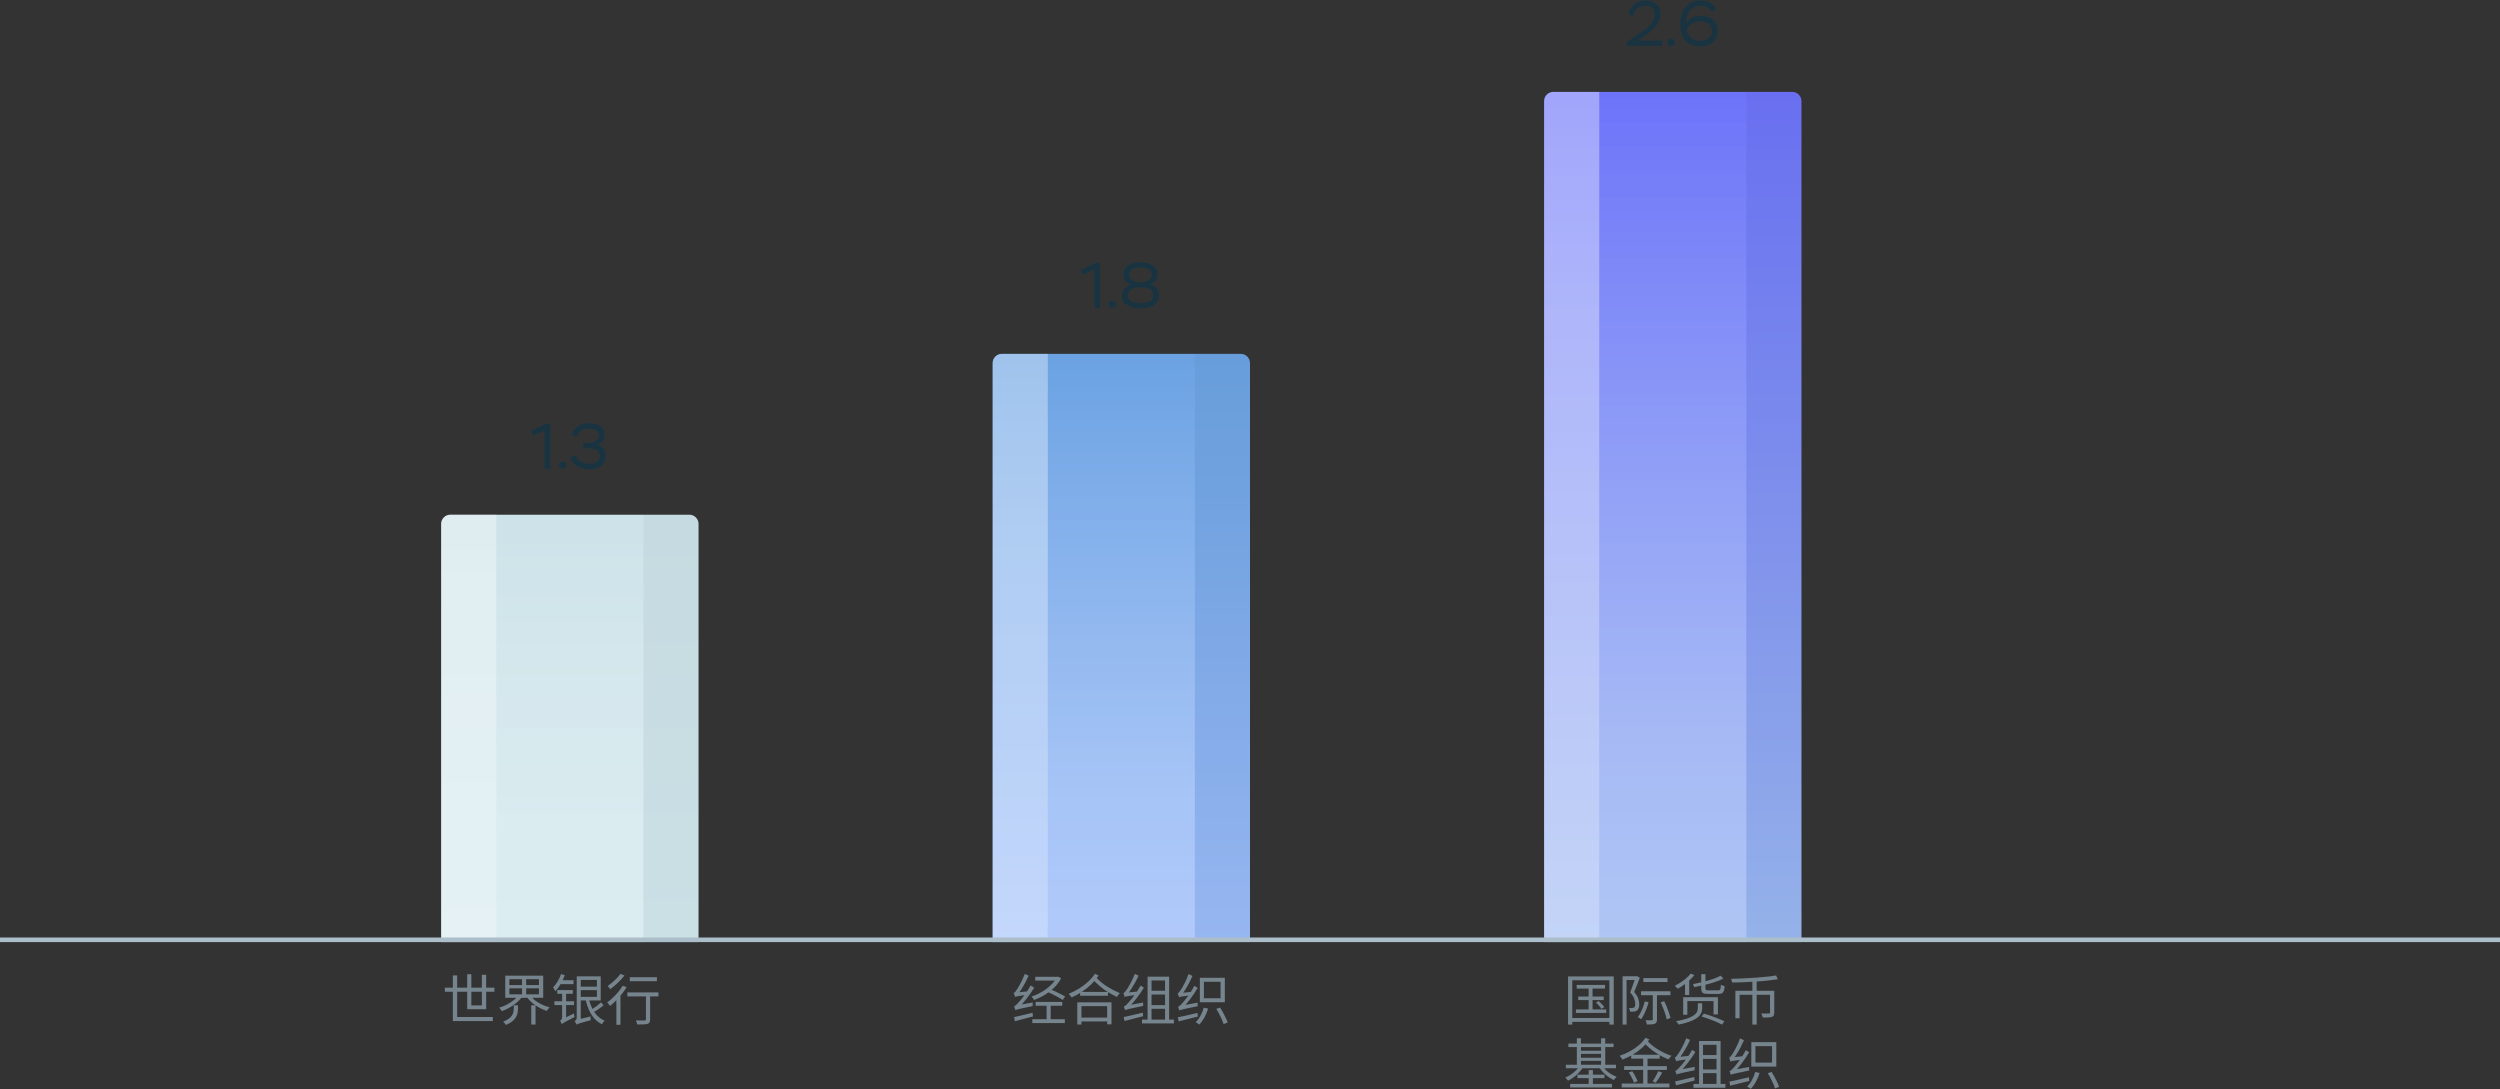 <svg width="544" height="237" viewBox="0 0 544 237" fill="none" xmlns="http://www.w3.org/2000/svg">
<rect x="0" y="0" width="544" height="237" fill="#333333" stroke="none"/>
<path d="M235.648 59.804L235.2 58.754L238.56 57.144H239.358V67H238.154V58.642L235.648 59.804ZM241.241 66.202C241.241 65.81 241.605 65.418 242.109 65.418C242.571 65.418 242.949 65.81 242.949 66.202C242.949 66.65 242.599 67.028 242.109 67.028C241.605 67.028 241.241 66.65 241.241 66.202ZM247.971 61.414H248.405C249.035 61.414 249.553 61.26 249.987 60.966C250.407 60.672 250.617 60.28 250.617 59.818C250.617 58.768 249.791 58.236 248.153 58.236C246.585 58.236 245.731 58.81 245.731 59.818C245.731 60.728 246.669 61.414 247.971 61.414ZM248.377 62.52H248.027C247.271 62.52 246.641 62.688 246.151 63.01C245.661 63.332 245.409 63.738 245.409 64.228C245.409 65.292 246.389 65.964 248.167 65.964C249.973 65.964 250.939 65.32 250.939 64.242C250.939 63.164 249.903 62.52 248.377 62.52ZM251.135 66.37C250.421 66.874 249.427 67.126 248.181 67.126C246.935 67.126 245.941 66.874 245.213 66.384C244.485 65.894 244.121 65.222 244.121 64.354C244.121 63.22 244.863 62.324 246.053 61.932C244.975 61.582 244.443 60.728 244.443 59.734C244.443 58.11 245.815 57.074 248.167 57.074C250.533 57.074 251.905 58.11 251.905 59.734C251.905 60.672 251.387 61.386 250.351 61.862C251.597 62.24 252.213 63.052 252.213 64.298C252.213 65.18 251.849 65.88 251.135 66.37Z" fill="#2A3C3C"/>
<path d="M235.648 59.804L235.2 58.754L238.56 57.144H239.358V67H238.154V58.642L235.648 59.804ZM241.241 66.202C241.241 65.81 241.605 65.418 242.109 65.418C242.571 65.418 242.949 65.81 242.949 66.202C242.949 66.65 242.599 67.028 242.109 67.028C241.605 67.028 241.241 66.65 241.241 66.202ZM247.971 61.414H248.405C249.035 61.414 249.553 61.26 249.987 60.966C250.407 60.672 250.617 60.28 250.617 59.818C250.617 58.768 249.791 58.236 248.153 58.236C246.585 58.236 245.731 58.81 245.731 59.818C245.731 60.728 246.669 61.414 247.971 61.414ZM248.377 62.52H248.027C247.271 62.52 246.641 62.688 246.151 63.01C245.661 63.332 245.409 63.738 245.409 64.228C245.409 65.292 246.389 65.964 248.167 65.964C249.973 65.964 250.939 65.32 250.939 64.242C250.939 63.164 249.903 62.52 248.377 62.52ZM251.135 66.37C250.421 66.874 249.427 67.126 248.181 67.126C246.935 67.126 245.941 66.874 245.213 66.384C244.485 65.894 244.121 65.222 244.121 64.354C244.121 63.22 244.863 62.324 246.053 61.932C244.975 61.582 244.443 60.728 244.443 59.734C244.443 58.11 245.815 57.074 248.167 57.074C250.533 57.074 251.905 58.11 251.905 59.734C251.905 60.672 251.387 61.386 250.351 61.862C251.597 62.24 252.213 63.052 252.213 64.298C252.213 65.18 251.849 65.88 251.135 66.37Z" fill="#1A3341"/>
<path d="M220.96 219.816C220.944 219.752 220.916 219.668 220.876 219.564C220.844 219.46 220.808 219.352 220.768 219.24C220.728 219.12 220.692 219.02 220.66 218.94C220.796 218.916 220.94 218.836 221.092 218.7C221.244 218.564 221.416 218.384 221.608 218.16C221.72 218.056 221.876 217.88 222.076 217.632C222.276 217.384 222.504 217.092 222.76 216.756C223.016 216.412 223.272 216.044 223.528 215.652C223.792 215.252 224.036 214.844 224.26 214.428L225.04 214.932C224.536 215.748 223.984 216.54 223.384 217.308C222.792 218.076 222.196 218.748 221.596 219.324V219.348C221.596 219.348 221.564 219.364 221.5 219.396C221.436 219.42 221.36 219.456 221.272 219.504C221.184 219.552 221.108 219.604 221.044 219.66C220.988 219.716 220.96 219.768 220.96 219.816ZM220.96 219.816L220.912 219.06L221.368 218.736L224.728 218.136C224.712 218.256 224.704 218.396 224.704 218.556C224.704 218.708 224.708 218.832 224.716 218.928C223.948 219.08 223.328 219.208 222.856 219.312C222.392 219.408 222.032 219.488 221.776 219.552C221.528 219.608 221.344 219.656 221.224 219.696C221.112 219.736 221.024 219.776 220.96 219.816ZM220.876 216.924C220.86 216.86 220.832 216.776 220.792 216.672C220.76 216.568 220.724 216.46 220.684 216.348C220.652 216.228 220.616 216.132 220.576 216.06C220.688 216.036 220.8 215.96 220.912 215.832C221.032 215.696 221.156 215.524 221.284 215.316C221.348 215.22 221.448 215.06 221.584 214.836C221.728 214.604 221.88 214.332 222.04 214.02C222.208 213.7 222.376 213.36 222.544 213C222.712 212.64 222.86 212.28 222.988 211.92L223.84 212.316C223.624 212.804 223.384 213.296 223.12 213.792C222.856 214.288 222.58 214.764 222.292 215.22C222.004 215.668 221.716 216.072 221.428 216.432V216.456C221.428 216.456 221.4 216.472 221.344 216.504C221.288 216.536 221.22 216.576 221.14 216.624C221.068 216.672 221.004 216.724 220.948 216.78C220.9 216.828 220.876 216.876 220.876 216.924ZM220.876 216.924L220.852 216.24L221.308 215.952L223.708 215.712C223.676 215.824 223.652 215.952 223.636 216.096C223.628 216.24 223.624 216.36 223.624 216.456C223.072 216.528 222.628 216.588 222.292 216.636C221.956 216.684 221.692 216.728 221.5 216.768C221.316 216.8 221.176 216.828 221.08 216.852C220.992 216.876 220.924 216.9 220.876 216.924ZM220.66 221.316C220.996 221.244 221.38 221.16 221.812 221.064C222.252 220.96 222.716 220.852 223.204 220.74C223.692 220.62 224.184 220.5 224.68 220.38L224.776 221.172C224.088 221.356 223.396 221.54 222.7 221.724C222.004 221.9 221.38 222.064 220.828 222.216L220.66 221.316ZM225.268 212.556H230.152V213.384H225.268V212.556ZM229.9 212.556H230.08L230.248 212.52L230.896 212.856C230.616 213.424 230.26 213.952 229.828 214.44C229.404 214.92 228.928 215.36 228.4 215.76C227.872 216.16 227.32 216.516 226.744 216.828C226.168 217.132 225.592 217.388 225.016 217.596C224.976 217.524 224.924 217.444 224.86 217.356C224.796 217.26 224.728 217.168 224.656 217.08C224.592 216.984 224.528 216.908 224.464 216.852C225.008 216.668 225.552 216.44 226.096 216.168C226.64 215.888 227.156 215.572 227.644 215.22C228.132 214.86 228.572 214.472 228.964 214.056C229.356 213.632 229.668 213.188 229.9 212.724V212.556ZM224.632 221.784H231.712V222.624H224.632V221.784ZM227.74 218.556H228.628V222.108H227.74V218.556ZM225.352 218.016H231.148V218.844H225.352V218.016ZM227.764 215.784L228.244 215.136C228.636 215.288 229.052 215.468 229.492 215.676C229.94 215.876 230.364 216.08 230.764 216.288C231.172 216.488 231.508 216.672 231.772 216.84L231.256 217.584C231 217.408 230.672 217.212 230.272 216.996C229.88 216.78 229.464 216.564 229.024 216.348C228.584 216.132 228.164 215.944 227.764 215.784ZM235.036 215.844H241.096V216.672H235.036V215.844ZM234.82 221.424H241.252V222.264H234.82V221.424ZM234.412 218.112H241.864V222.888H240.916V218.928H235.324V222.936H234.412V218.112ZM238.264 211.884L239.056 212.292C238.608 212.956 238.076 213.588 237.46 214.188C236.844 214.78 236.172 215.32 235.444 215.808C234.716 216.288 233.964 216.7 233.188 217.044C233.116 216.916 233.02 216.78 232.9 216.636C232.78 216.484 232.66 216.356 232.54 216.252C233.3 215.948 234.04 215.576 234.76 215.136C235.48 214.696 236.14 214.2 236.74 213.648C237.348 213.096 237.856 212.508 238.264 211.884ZM238.444 212.592C239.172 213.4 239.976 214.084 240.856 214.644C241.736 215.196 242.68 215.688 243.688 216.12C243.568 216.216 243.448 216.34 243.328 216.492C243.216 216.644 243.124 216.792 243.052 216.936C242.372 216.608 241.72 216.256 241.096 215.88C240.48 215.496 239.888 215.068 239.32 214.596C238.752 214.124 238.204 213.584 237.676 212.976L238.444 212.592ZM248.5 221.868H255.448V222.696H248.5V221.868ZM250.18 215.58H254.104V216.408H250.18V215.58ZM250.192 218.712H254.116V219.516H250.192V218.712ZM249.712 212.52H254.404V222.3H253.516V213.348H250.576V222.3H249.712V212.52ZM244.816 219.816C244.8 219.752 244.776 219.672 244.744 219.576C244.712 219.48 244.676 219.38 244.636 219.276C244.604 219.172 244.568 219.084 244.528 219.012C244.664 218.988 244.808 218.908 244.96 218.772C245.12 218.628 245.3 218.444 245.5 218.22C245.604 218.116 245.76 217.94 245.968 217.692C246.176 217.436 246.408 217.136 246.664 216.792C246.92 216.448 247.18 216.08 247.444 215.688C247.716 215.288 247.968 214.88 248.2 214.464L248.92 214.908C248.408 215.74 247.848 216.544 247.24 217.32C246.632 218.096 246.024 218.772 245.416 219.348V219.372C245.416 219.372 245.384 219.388 245.32 219.42C245.264 219.444 245.196 219.48 245.116 219.528C245.036 219.568 244.964 219.616 244.9 219.672C244.844 219.72 244.816 219.768 244.816 219.816ZM244.816 219.816L244.768 219.108L245.212 218.796L248.764 218.148C248.748 218.268 248.74 218.4 248.74 218.544C248.74 218.688 248.744 218.804 248.752 218.892C247.936 219.052 247.28 219.188 246.784 219.3C246.296 219.404 245.92 219.488 245.656 219.552C245.392 219.616 245.2 219.668 245.08 219.708C244.968 219.74 244.88 219.776 244.816 219.816ZM244.732 216.924C244.716 216.868 244.688 216.788 244.648 216.684C244.616 216.58 244.58 216.476 244.54 216.372C244.508 216.26 244.476 216.164 244.444 216.084C244.556 216.06 244.668 215.984 244.78 215.856C244.9 215.72 245.028 215.548 245.164 215.34C245.236 215.244 245.344 215.08 245.488 214.848C245.632 214.616 245.788 214.344 245.956 214.032C246.132 213.712 246.304 213.372 246.472 213.012C246.648 212.644 246.804 212.28 246.94 211.92L247.756 212.292C247.532 212.796 247.284 213.296 247.012 213.792C246.74 214.288 246.456 214.764 246.16 215.22C245.872 215.668 245.576 216.072 245.272 216.432V216.468C245.272 216.468 245.244 216.484 245.188 216.516C245.14 216.54 245.076 216.58 244.996 216.636C244.924 216.684 244.86 216.732 244.804 216.78C244.756 216.828 244.732 216.876 244.732 216.924ZM244.732 216.924L244.708 216.276L245.14 216L247.54 215.748C247.524 215.852 247.508 215.976 247.492 216.12C247.476 216.264 247.472 216.38 247.48 216.468C246.928 216.54 246.48 216.6 246.136 216.648C245.8 216.696 245.536 216.736 245.344 216.768C245.16 216.8 245.024 216.828 244.936 216.852C244.848 216.876 244.78 216.9 244.732 216.924ZM244.516 221.304C244.868 221.232 245.268 221.148 245.716 221.052C246.164 220.948 246.64 220.836 247.144 220.716C247.648 220.596 248.156 220.476 248.668 220.356L248.752 221.124C248.04 221.308 247.324 221.492 246.604 221.676C245.892 221.86 245.256 222.024 244.696 222.168L244.516 221.304ZM256.624 219.888C256.616 219.832 256.592 219.756 256.552 219.66C256.52 219.556 256.484 219.452 256.444 219.348C256.412 219.236 256.38 219.144 256.348 219.072C256.484 219.04 256.624 218.956 256.768 218.82C256.92 218.684 257.092 218.504 257.284 218.28C257.388 218.168 257.54 217.988 257.74 217.74C257.94 217.492 258.164 217.2 258.412 216.864C258.66 216.52 258.912 216.148 259.168 215.748C259.432 215.34 259.668 214.932 259.876 214.524L260.62 214.968C260.124 215.8 259.584 216.604 259 217.38C258.416 218.156 257.828 218.836 257.236 219.42V219.444C257.236 219.444 257.204 219.46 257.14 219.492C257.084 219.516 257.012 219.552 256.924 219.6C256.844 219.648 256.772 219.696 256.708 219.744C256.652 219.792 256.624 219.84 256.624 219.888ZM256.624 219.888L256.576 219.156L257.032 218.832L260.608 218.172C260.6 218.292 260.596 218.428 260.596 218.58C260.596 218.732 260.6 218.856 260.608 218.952C259.792 219.12 259.132 219.256 258.628 219.36C258.132 219.464 257.748 219.548 257.476 219.612C257.212 219.676 257.02 219.728 256.9 219.768C256.788 219.808 256.696 219.848 256.624 219.888ZM256.552 217.008C256.536 216.944 256.508 216.86 256.468 216.756C256.436 216.644 256.4 216.532 256.36 216.42C256.32 216.308 256.284 216.212 256.252 216.132C256.356 216.108 256.464 216.032 256.576 215.904C256.696 215.768 256.82 215.596 256.948 215.388C257.02 215.292 257.124 215.128 257.26 214.896C257.396 214.664 257.544 214.392 257.704 214.08C257.872 213.76 258.036 213.42 258.196 213.06C258.356 212.692 258.5 212.324 258.628 211.956L259.492 212.352C259.276 212.848 259.036 213.348 258.772 213.852C258.516 214.348 258.244 214.824 257.956 215.28C257.676 215.728 257.392 216.136 257.104 216.504V216.528C257.104 216.528 257.076 216.544 257.02 216.576C256.964 216.608 256.896 216.648 256.816 216.696C256.744 216.744 256.68 216.796 256.624 216.852C256.576 216.908 256.552 216.96 256.552 217.008ZM256.552 217.008L256.528 216.348L256.96 216.072L259.24 215.832C259.224 215.944 259.208 216.072 259.192 216.216C259.184 216.352 259.18 216.464 259.18 216.552C258.66 216.624 258.236 216.684 257.908 216.732C257.58 216.772 257.324 216.808 257.14 216.84C256.964 216.872 256.832 216.9 256.744 216.924C256.664 216.948 256.6 216.976 256.552 217.008ZM256.3 221.364C256.66 221.292 257.068 221.208 257.524 221.112C257.988 221.008 258.48 220.896 259 220.776C259.52 220.656 260.04 220.536 260.56 220.416L260.656 221.208C259.912 221.392 259.172 221.576 258.436 221.76C257.708 221.936 257.056 222.1 256.48 222.252L256.3 221.364ZM261.976 213.636V217.224H265.6V213.636H261.976ZM261.088 212.772H266.524V218.088H261.088V212.772ZM264.664 219.54L265.492 219.24C265.716 219.584 265.936 219.956 266.152 220.356C266.376 220.748 266.572 221.132 266.74 221.508C266.916 221.876 267.048 222.204 267.136 222.492L266.248 222.852C266.168 222.564 266.044 222.228 265.876 221.844C265.708 221.46 265.52 221.068 265.312 220.668C265.104 220.26 264.888 219.884 264.664 219.54ZM261.94 219.264L262.888 219.468C262.688 220.148 262.416 220.796 262.072 221.412C261.736 222.02 261.368 222.532 260.968 222.948C260.912 222.9 260.836 222.844 260.74 222.78C260.644 222.716 260.544 222.648 260.44 222.576C260.336 222.512 260.244 222.464 260.164 222.432C260.572 222.048 260.928 221.576 261.232 221.016C261.536 220.456 261.772 219.872 261.94 219.264Z" fill="#76848D"/>
<path d="M216 79C216 77.895 216.895 77 218 77H270C271.105 77 272 77.895 272 79V205H216V79Z" fill="url(#paint0_linear_3429_12127)"/>
<path opacity="0.2" d="M228 77H260V205H228V77Z" fill="url(#paint1_linear_3429_12127)"/>
<path opacity="0.04" d="M260 77H270C271.105 77 272 77.895 272 79V205H260V77Z" fill="#0D262C"/>
<path opacity="0.5" d="M216 79C216 77.895 216.895 77 218 77H228V205H216V79Z" fill="url(#paint2_linear_3429_12127)"/>
<path d="M355.369 3.434L354.347 3.07C354.697 1.334 356.013 0.088 358.099 0.088C360.115 0.088 361.347 1.25 361.347 3.028C361.347 3.966 360.941 4.904 360.437 5.576C360.185 5.926 359.863 6.262 359.485 6.612C358.715 7.298 358.169 7.662 357.371 8.166L356.293 8.838H361.711V10H354.081V9.048L356.209 7.634C356.587 7.396 356.853 7.214 357.007 7.102C357.161 7.004 357.413 6.822 357.749 6.584C358.085 6.346 358.337 6.136 358.505 5.982C358.659 5.828 358.869 5.632 359.107 5.38C359.751 4.68 359.989 4.036 360.059 3.154C360.059 1.88 359.233 1.306 358.015 1.306C357.259 1.306 356.657 1.516 356.223 1.936C355.789 2.356 355.495 2.86 355.369 3.434ZM362.779 9.202C362.779 8.81 363.143 8.418 363.647 8.418C364.109 8.418 364.487 8.81 364.487 9.202C364.487 9.65 364.137 10.028 363.647 10.028C363.143 10.028 362.779 9.65 362.779 9.202ZM365.645 5.366C365.645 3.672 366.065 2.37 366.891 1.446C367.717 0.536 368.753 0.074 369.999 0.074C371.637 0.074 372.925 0.816 373.471 1.992L372.519 2.636C371.945 1.726 371.091 1.278 369.943 1.278C369.075 1.278 368.347 1.614 367.759 2.286C367.171 2.972 366.877 3.896 366.891 5.086C367.437 4.064 368.711 3.448 370.111 3.448C371.245 3.448 372.155 3.742 372.813 4.344C373.471 4.946 373.807 5.744 373.807 6.724C373.807 7.718 373.443 8.544 372.701 9.174C371.959 9.804 371.035 10.126 369.929 10.126C367.283 10.126 365.645 8.404 365.645 5.366ZM367.045 6.556C367.311 7.942 368.361 8.922 369.915 8.922C370.671 8.922 371.301 8.726 371.791 8.32C372.281 7.928 372.519 7.41 372.519 6.78C372.519 5.394 371.539 4.652 370.041 4.652C369.215 4.652 368.529 4.848 367.997 5.24C367.451 5.632 367.143 6.066 367.045 6.556Z" fill="#2A3C3C"/>
<path d="M355.369 3.434L354.347 3.07C354.697 1.334 356.013 0.088 358.099 0.088C360.115 0.088 361.347 1.25 361.347 3.028C361.347 3.966 360.941 4.904 360.437 5.576C360.185 5.926 359.863 6.262 359.485 6.612C358.715 7.298 358.169 7.662 357.371 8.166L356.293 8.838H361.711V10H354.081V9.048L356.209 7.634C356.587 7.396 356.853 7.214 357.007 7.102C357.161 7.004 357.413 6.822 357.749 6.584C358.085 6.346 358.337 6.136 358.505 5.982C358.659 5.828 358.869 5.632 359.107 5.38C359.751 4.68 359.989 4.036 360.059 3.154C360.059 1.88 359.233 1.306 358.015 1.306C357.259 1.306 356.657 1.516 356.223 1.936C355.789 2.356 355.495 2.86 355.369 3.434ZM362.779 9.202C362.779 8.81 363.143 8.418 363.647 8.418C364.109 8.418 364.487 8.81 364.487 9.202C364.487 9.65 364.137 10.028 363.647 10.028C363.143 10.028 362.779 9.65 362.779 9.202ZM365.645 5.366C365.645 3.672 366.065 2.37 366.891 1.446C367.717 0.536 368.753 0.074 369.999 0.074C371.637 0.074 372.925 0.816 373.471 1.992L372.519 2.636C371.945 1.726 371.091 1.278 369.943 1.278C369.075 1.278 368.347 1.614 367.759 2.286C367.171 2.972 366.877 3.896 366.891 5.086C367.437 4.064 368.711 3.448 370.111 3.448C371.245 3.448 372.155 3.742 372.813 4.344C373.471 4.946 373.807 5.744 373.807 6.724C373.807 7.718 373.443 8.544 372.701 9.174C371.959 9.804 371.035 10.126 369.929 10.126C367.283 10.126 365.645 8.404 365.645 5.366ZM367.045 6.556C367.311 7.942 368.361 8.922 369.915 8.922C370.671 8.922 371.301 8.726 371.791 8.32C372.281 7.928 372.519 7.41 372.519 6.78C372.519 5.394 371.539 4.652 370.041 4.652C369.215 4.652 368.529 4.848 367.997 5.24C367.451 5.632 367.143 6.066 367.045 6.556Z" fill="#1A3341"/>
<path d="M343.084 214.32H349.252V215.124H343.084V214.32ZM343.42 216.84H348.964V217.62H343.42V216.84ZM342.916 219.648H349.504V220.416H342.916V219.648ZM345.688 214.572H346.54V220.068H345.688V214.572ZM347.284 218.16L347.872 217.836C348.104 218.028 348.332 218.248 348.556 218.496C348.788 218.744 348.968 218.964 349.096 219.156L348.472 219.528C348.352 219.336 348.18 219.112 347.956 218.856C347.732 218.592 347.508 218.36 347.284 218.16ZM341.212 212.46H351.148V222.96H350.2V213.3H342.124V222.96H341.212V212.46ZM341.692 221.52H350.632V222.36H341.692V221.52ZM353.08 212.436H356.104V213.252H353.944V222.96H353.08V212.436ZM355.876 212.436H356.044L356.188 212.4L356.824 212.748C356.64 213.236 356.44 213.76 356.224 214.32C356.016 214.872 355.804 215.388 355.588 215.868C356.036 216.372 356.332 216.84 356.476 217.272C356.628 217.704 356.704 218.108 356.704 218.484C356.704 218.812 356.664 219.1 356.584 219.348C356.504 219.588 356.376 219.772 356.2 219.9C356.112 219.956 356.012 220.004 355.9 220.044C355.788 220.076 355.668 220.1 355.54 220.116C355.42 220.124 355.284 220.132 355.132 220.14C354.988 220.14 354.844 220.136 354.7 220.128C354.7 220.016 354.676 219.888 354.628 219.744C354.588 219.592 354.532 219.456 354.46 219.336C354.604 219.344 354.736 219.352 354.856 219.36C354.976 219.36 355.084 219.356 355.18 219.348C355.34 219.34 355.468 219.304 355.564 219.24C355.66 219.176 355.728 219.068 355.768 218.916C355.808 218.764 355.828 218.596 355.828 218.412C355.828 218.076 355.752 217.704 355.6 217.296C355.456 216.888 355.164 216.444 354.724 215.964C354.836 215.692 354.944 215.408 355.048 215.112C355.16 214.808 355.264 214.512 355.36 214.224C355.464 213.928 355.56 213.648 355.648 213.384C355.736 213.112 355.812 212.876 355.876 212.676V212.436ZM357.604 212.832H362.848V213.684H357.604V212.832ZM357.088 215.7H363.496V216.552H357.088V215.7ZM359.644 216.12H360.556V221.82C360.556 222.076 360.524 222.276 360.46 222.42C360.404 222.572 360.284 222.688 360.1 222.768C359.932 222.84 359.704 222.884 359.416 222.9C359.128 222.924 358.776 222.936 358.36 222.936C358.344 222.8 358.308 222.644 358.252 222.468C358.196 222.292 358.136 222.14 358.072 222.012C358.384 222.02 358.668 222.024 358.924 222.024C359.18 222.024 359.348 222.02 359.428 222.012C359.508 222.012 359.564 221.996 359.596 221.964C359.628 221.932 359.644 221.88 359.644 221.808V216.12ZM361.372 218.1L362.14 217.86C362.332 218.252 362.52 218.672 362.704 219.12C362.888 219.56 363.048 219.988 363.184 220.404C363.328 220.82 363.436 221.188 363.508 221.508L362.668 221.808C362.612 221.488 362.516 221.116 362.38 220.692C362.244 220.268 362.088 219.832 361.912 219.384C361.744 218.928 361.564 218.5 361.372 218.1ZM357.916 217.896L358.732 218.076C358.612 218.54 358.464 219 358.288 219.456C358.12 219.904 357.936 220.328 357.736 220.728C357.536 221.128 357.328 221.48 357.112 221.784C357.064 221.744 356.996 221.696 356.908 221.64C356.82 221.576 356.728 221.516 356.632 221.46C356.544 221.396 356.464 221.348 356.392 221.316C356.72 220.884 357.016 220.364 357.28 219.756C357.544 219.148 357.756 218.528 357.916 217.896ZM369.448 218.316H370.396V219.384C370.396 219.624 370.36 219.872 370.288 220.128C370.224 220.376 370.096 220.632 369.904 220.896C369.712 221.152 369.424 221.404 369.04 221.652C368.664 221.892 368.168 222.12 367.552 222.336C366.944 222.56 366.18 222.764 365.26 222.948C365.228 222.884 365.18 222.808 365.116 222.72C365.06 222.632 364.992 222.54 364.912 222.444C364.84 222.356 364.768 222.28 364.696 222.216C365.576 222.064 366.304 221.896 366.88 221.712C367.456 221.52 367.916 221.328 368.26 221.136C368.604 220.936 368.86 220.736 369.028 220.536C369.204 220.328 369.316 220.124 369.364 219.924C369.42 219.724 369.448 219.536 369.448 219.36V218.316ZM370.276 221.184L370.756 220.56C371.124 220.664 371.512 220.784 371.92 220.92C372.336 221.056 372.744 221.2 373.144 221.352C373.552 221.504 373.936 221.656 374.296 221.808C374.656 221.96 374.968 222.104 375.232 222.24L374.716 222.96C374.468 222.816 374.168 222.664 373.816 222.504C373.472 222.352 373.096 222.196 372.688 222.036C372.28 221.876 371.868 221.724 371.452 221.58C371.044 221.428 370.652 221.296 370.276 221.184ZM366.256 216.996H373.816V220.728H372.868V217.836H367.168V220.8H366.256V216.996ZM374.404 212.304L375.016 212.94C374.488 213.212 373.868 213.464 373.156 213.696C372.452 213.928 371.712 214.136 370.936 214.32C370.168 214.496 369.408 214.656 368.656 214.8C368.64 214.704 368.604 214.592 368.548 214.464C368.5 214.336 368.448 214.228 368.392 214.14C368.944 214.028 369.504 213.908 370.072 213.78C370.64 213.644 371.188 213.5 371.716 213.348C372.252 213.196 372.752 213.032 373.216 212.856C373.68 212.68 374.076 212.496 374.404 212.304ZM370.192 211.968H371.104V215.088C371.104 215.264 371.144 215.376 371.224 215.424C371.312 215.472 371.504 215.496 371.8 215.496C371.872 215.496 372 215.496 372.184 215.496C372.368 215.496 372.572 215.496 372.796 215.496C373.02 215.496 373.228 215.496 373.42 215.496C373.62 215.496 373.764 215.496 373.852 215.496C374.02 215.496 374.144 215.468 374.224 215.412C374.304 215.356 374.36 215.24 374.392 215.064C374.432 214.888 374.46 214.624 374.476 214.272C374.572 214.344 374.7 214.408 374.86 214.464C375.02 214.52 375.16 214.564 375.28 214.596C375.248 215.044 375.188 215.392 375.1 215.64C375.012 215.88 374.876 216.048 374.692 216.144C374.508 216.232 374.256 216.276 373.936 216.276C373.88 216.276 373.776 216.276 373.624 216.276C373.48 216.276 373.312 216.276 373.12 216.276C372.928 216.276 372.732 216.276 372.532 216.276C372.34 216.276 372.168 216.276 372.016 216.276C371.872 216.276 371.776 216.276 371.728 216.276C371.328 216.276 371.016 216.244 370.792 216.18C370.568 216.116 370.412 215.996 370.324 215.82C370.236 215.644 370.192 215.4 370.192 215.088V211.968ZM367.888 211.86L368.704 212.16C368.4 212.56 368.044 212.944 367.636 213.312C367.236 213.68 366.816 214.02 366.376 214.332C365.936 214.644 365.504 214.916 365.08 215.148C365.032 215.092 364.968 215.024 364.888 214.944C364.808 214.864 364.724 214.784 364.636 214.704C364.556 214.624 364.48 214.56 364.408 214.512C364.848 214.304 365.28 214.06 365.704 213.78C366.136 213.5 366.54 213.196 366.916 212.868C367.292 212.54 367.616 212.204 367.888 211.86ZM366.664 213.576L367.324 212.916L367.576 212.988V216.516H366.664V213.576ZM381.316 213.336H382.252V222.948H381.316V213.336ZM377.62 215.592H385.612V216.468H378.532V221.568H377.62V215.592ZM385.156 215.592H386.08V220.32C386.08 220.576 386.048 220.78 385.984 220.932C385.92 221.084 385.788 221.196 385.588 221.268C385.388 221.34 385.12 221.384 384.784 221.4C384.456 221.416 384.052 221.424 383.572 221.424C383.556 221.288 383.516 221.136 383.452 220.968C383.388 220.792 383.32 220.644 383.248 220.524C383.512 220.532 383.756 220.54 383.98 220.548C384.204 220.548 384.396 220.548 384.556 220.548C384.716 220.54 384.832 220.536 384.904 220.536C385.008 220.528 385.076 220.508 385.108 220.476C385.14 220.444 385.156 220.384 385.156 220.296V215.592ZM386.488 212.256L386.848 213.084C386.216 213.188 385.496 213.284 384.688 213.372C383.888 213.452 383.044 213.524 382.156 213.588C381.276 213.644 380.384 213.692 379.48 213.732C378.584 213.764 377.72 213.788 376.888 213.804C376.888 213.676 376.864 213.536 376.816 213.384C376.776 213.224 376.736 213.092 376.696 212.988C377.528 212.972 378.392 212.944 379.288 212.904C380.192 212.864 381.08 212.812 381.952 212.748C382.832 212.684 383.66 212.612 384.436 212.532C385.22 212.452 385.904 212.36 386.488 212.256ZM341.284 227.084H351.112V227.84H341.284V227.084ZM341.668 235.868H350.764V236.636H341.668V235.868ZM343.648 228.644H348.7V229.316H343.648V228.644ZM343.648 230.156H348.7V230.84H343.648V230.156ZM340.732 231.692H351.64V232.46H340.732V231.692ZM343.24 233.852H349.132V234.596H343.24V233.852ZM343.12 225.92H344.02V232.124H343.12V225.92ZM348.388 225.932H349.3V232.124H348.388V225.932ZM345.7 232.844H346.612V236.288H345.7V232.844ZM343.756 231.908L344.5 232.184C344.26 232.6 343.96 232.996 343.6 233.372C343.248 233.748 342.864 234.092 342.448 234.404C342.04 234.708 341.624 234.96 341.2 235.16C341.16 235.088 341.104 235.012 341.032 234.932C340.96 234.844 340.888 234.76 340.816 234.68C340.744 234.592 340.676 234.52 340.612 234.464C341.012 234.304 341.412 234.092 341.812 233.828C342.212 233.564 342.58 233.264 342.916 232.928C343.252 232.592 343.532 232.252 343.756 231.908ZM348.664 231.908C348.872 232.244 349.14 232.568 349.468 232.88C349.796 233.192 350.16 233.472 350.56 233.72C350.968 233.96 351.376 234.156 351.784 234.308C351.728 234.364 351.66 234.436 351.58 234.524C351.5 234.604 351.428 234.688 351.364 234.776C351.3 234.864 351.24 234.944 351.184 235.016C350.768 234.832 350.352 234.592 349.936 234.296C349.528 234 349.152 233.672 348.808 233.312C348.472 232.944 348.184 232.564 347.944 232.172L348.664 231.908ZM354.952 229.508H361.156V230.36H354.952V229.508ZM353.416 231.992H362.716V232.82H353.416V231.992ZM352.876 235.784H363.268V236.612H352.876V235.784ZM357.556 229.892H358.504V236.192H357.556V229.892ZM354.436 233.384L355.18 233.096C355.332 233.312 355.484 233.552 355.636 233.816C355.788 234.08 355.924 234.336 356.044 234.584C356.172 234.832 356.268 235.056 356.332 235.256L355.552 235.592C355.496 235.4 355.408 235.176 355.288 234.92C355.168 234.664 355.032 234.4 354.88 234.128C354.736 233.856 354.588 233.608 354.436 233.384ZM360.856 233.084L361.708 233.42C361.484 233.796 361.244 234.188 360.988 234.596C360.732 234.996 360.496 235.332 360.28 235.604L359.596 235.316C359.74 235.116 359.888 234.888 360.04 234.632C360.192 234.368 360.34 234.1 360.484 233.828C360.628 233.556 360.752 233.308 360.856 233.084ZM358.408 226.424C358.696 226.76 359.044 227.096 359.452 227.432C359.86 227.76 360.3 228.072 360.772 228.368C361.252 228.656 361.744 228.92 362.248 229.16C362.752 229.392 363.244 229.584 363.724 229.736C363.652 229.8 363.576 229.88 363.496 229.976C363.416 230.064 363.34 230.156 363.268 230.252C363.196 230.348 363.136 230.436 363.088 230.516C362.608 230.34 362.116 230.12 361.612 229.856C361.116 229.592 360.624 229.296 360.136 228.968C359.656 228.64 359.204 228.292 358.78 227.924C358.356 227.556 357.984 227.18 357.664 226.796L358.408 226.424ZM358.048 225.812L358.888 226.184C358.456 226.84 357.932 227.448 357.316 228.008C356.708 228.56 356.04 229.052 355.312 229.484C354.584 229.916 353.828 230.276 353.044 230.564C352.972 230.428 352.88 230.284 352.768 230.132C352.656 229.972 352.54 229.84 352.42 229.736C353.18 229.488 353.916 229.172 354.628 228.788C355.34 228.404 355.992 227.96 356.584 227.456C357.184 226.952 357.672 226.404 358.048 225.812ZM368.5 235.868H375.448V236.696H368.5V235.868ZM370.18 229.58H374.104V230.408H370.18V229.58ZM370.192 232.712H374.116V233.516H370.192V232.712ZM369.712 226.52H374.404V236.3H373.516V227.348H370.576V236.3H369.712V226.52ZM364.816 233.816C364.8 233.752 364.776 233.672 364.744 233.576C364.712 233.48 364.676 233.38 364.636 233.276C364.604 233.172 364.568 233.084 364.528 233.012C364.664 232.988 364.808 232.908 364.96 232.772C365.12 232.628 365.3 232.444 365.5 232.22C365.604 232.116 365.76 231.94 365.968 231.692C366.176 231.436 366.408 231.136 366.664 230.792C366.92 230.448 367.18 230.08 367.444 229.688C367.716 229.288 367.968 228.88 368.2 228.464L368.92 228.908C368.408 229.74 367.848 230.544 367.24 231.32C366.632 232.096 366.024 232.772 365.416 233.348V233.372C365.416 233.372 365.384 233.388 365.32 233.42C365.264 233.444 365.196 233.48 365.116 233.528C365.036 233.568 364.964 233.616 364.9 233.672C364.844 233.72 364.816 233.768 364.816 233.816ZM364.816 233.816L364.768 233.108L365.212 232.796L368.764 232.148C368.748 232.268 368.74 232.4 368.74 232.544C368.74 232.688 368.744 232.804 368.752 232.892C367.936 233.052 367.28 233.188 366.784 233.3C366.296 233.404 365.92 233.488 365.656 233.552C365.392 233.616 365.2 233.668 365.08 233.708C364.968 233.74 364.88 233.776 364.816 233.816ZM364.732 230.924C364.716 230.868 364.688 230.788 364.648 230.684C364.616 230.58 364.58 230.476 364.54 230.372C364.508 230.26 364.476 230.164 364.444 230.084C364.556 230.06 364.668 229.984 364.78 229.856C364.9 229.72 365.028 229.548 365.164 229.34C365.236 229.244 365.344 229.08 365.488 228.848C365.632 228.616 365.788 228.344 365.956 228.032C366.132 227.712 366.304 227.372 366.472 227.012C366.648 226.644 366.804 226.28 366.94 225.92L367.756 226.292C367.532 226.796 367.284 227.296 367.012 227.792C366.74 228.288 366.456 228.764 366.16 229.22C365.872 229.668 365.576 230.072 365.272 230.432V230.468C365.272 230.468 365.244 230.484 365.188 230.516C365.14 230.54 365.076 230.58 364.996 230.636C364.924 230.684 364.86 230.732 364.804 230.78C364.756 230.828 364.732 230.876 364.732 230.924ZM364.732 230.924L364.708 230.276L365.14 230L367.54 229.748C367.524 229.852 367.508 229.976 367.492 230.12C367.476 230.264 367.472 230.38 367.48 230.468C366.928 230.54 366.48 230.6 366.136 230.648C365.8 230.696 365.536 230.736 365.344 230.768C365.16 230.8 365.024 230.828 364.936 230.852C364.848 230.876 364.78 230.9 364.732 230.924ZM364.516 235.304C364.868 235.232 365.268 235.148 365.716 235.052C366.164 234.948 366.64 234.836 367.144 234.716C367.648 234.596 368.156 234.476 368.668 234.356L368.752 235.124C368.04 235.308 367.324 235.492 366.604 235.676C365.892 235.86 365.256 236.024 364.696 236.168L364.516 235.304ZM376.624 233.888C376.616 233.832 376.592 233.756 376.552 233.66C376.52 233.556 376.484 233.452 376.444 233.348C376.412 233.236 376.38 233.144 376.348 233.072C376.484 233.04 376.624 232.956 376.768 232.82C376.92 232.684 377.092 232.504 377.284 232.28C377.388 232.168 377.54 231.988 377.74 231.74C377.94 231.492 378.164 231.2 378.412 230.864C378.66 230.52 378.912 230.148 379.168 229.748C379.432 229.34 379.668 228.932 379.876 228.524L380.62 228.968C380.124 229.8 379.584 230.604 379 231.38C378.416 232.156 377.828 232.836 377.236 233.42V233.444C377.236 233.444 377.204 233.46 377.14 233.492C377.084 233.516 377.012 233.552 376.924 233.6C376.844 233.648 376.772 233.696 376.708 233.744C376.652 233.792 376.624 233.84 376.624 233.888ZM376.624 233.888L376.576 233.156L377.032 232.832L380.608 232.172C380.6 232.292 380.596 232.428 380.596 232.58C380.596 232.732 380.6 232.856 380.608 232.952C379.792 233.12 379.132 233.256 378.628 233.36C378.132 233.464 377.748 233.548 377.476 233.612C377.212 233.676 377.02 233.728 376.9 233.768C376.788 233.808 376.696 233.848 376.624 233.888ZM376.552 231.008C376.536 230.944 376.508 230.86 376.468 230.756C376.436 230.644 376.4 230.532 376.36 230.42C376.32 230.308 376.284 230.212 376.252 230.132C376.356 230.108 376.464 230.032 376.576 229.904C376.696 229.768 376.82 229.596 376.948 229.388C377.02 229.292 377.124 229.128 377.26 228.896C377.396 228.664 377.544 228.392 377.704 228.08C377.872 227.76 378.036 227.42 378.196 227.06C378.356 226.692 378.5 226.324 378.628 225.956L379.492 226.352C379.276 226.848 379.036 227.348 378.772 227.852C378.516 228.348 378.244 228.824 377.956 229.28C377.676 229.728 377.392 230.136 377.104 230.504V230.528C377.104 230.528 377.076 230.544 377.02 230.576C376.964 230.608 376.896 230.648 376.816 230.696C376.744 230.744 376.68 230.796 376.624 230.852C376.576 230.908 376.552 230.96 376.552 231.008ZM376.552 231.008L376.528 230.348L376.96 230.072L379.24 229.832C379.224 229.944 379.208 230.072 379.192 230.216C379.184 230.352 379.18 230.464 379.18 230.552C378.66 230.624 378.236 230.684 377.908 230.732C377.58 230.772 377.324 230.808 377.14 230.84C376.964 230.872 376.832 230.9 376.744 230.924C376.664 230.948 376.6 230.976 376.552 231.008ZM376.3 235.364C376.66 235.292 377.068 235.208 377.524 235.112C377.988 235.008 378.48 234.896 379 234.776C379.52 234.656 380.04 234.536 380.56 234.416L380.656 235.208C379.912 235.392 379.172 235.576 378.436 235.76C377.708 235.936 377.056 236.1 376.48 236.252L376.3 235.364ZM381.976 227.636V231.224H385.6V227.636H381.976ZM381.088 226.772H386.524V232.088H381.088V226.772ZM384.664 233.54L385.492 233.24C385.716 233.584 385.936 233.956 386.152 234.356C386.376 234.748 386.572 235.132 386.74 235.508C386.916 235.876 387.048 236.204 387.136 236.492L386.248 236.852C386.168 236.564 386.044 236.228 385.876 235.844C385.708 235.46 385.52 235.068 385.312 234.668C385.104 234.26 384.888 233.884 384.664 233.54ZM381.94 233.264L382.888 233.468C382.688 234.148 382.416 234.796 382.072 235.412C381.736 236.02 381.368 236.532 380.968 236.948C380.912 236.9 380.836 236.844 380.74 236.78C380.644 236.716 380.544 236.648 380.44 236.576C380.336 236.512 380.244 236.464 380.164 236.432C380.572 236.048 380.928 235.576 381.232 235.016C381.536 234.456 381.772 233.872 381.94 233.264Z" fill="#76848D"/>
<path d="M336 22C336 20.895 336.895 20 338 20H390C391.105 20 392 20.895 392 22V205H336V22Z" fill="url(#paint3_linear_3429_12127)"/>
<path opacity="0.2" d="M348 20H380V205H348V20Z" fill="url(#paint4_linear_3429_12127)"/>
<path opacity="0.04" d="M380 20H390C391.105 20 392 20.895 392 22V205H380V20Z" fill="#0D262C"/>
<path opacity="0.5" d="M336 22C336 20.895 336.895 20 338 20H348V205H336V22Z" fill="url(#paint5_linear_3429_12127)"/>
<path d="M115.996 94.804L115.548 93.754L118.908 92.144H119.706V102H118.502V93.642L115.996 94.804ZM121.59 101.202C121.59 100.81 121.954 100.418 122.458 100.418C122.92 100.418 123.298 100.81 123.298 101.202C123.298 101.65 122.948 102.028 122.458 102.028C121.954 102.028 121.59 101.65 121.59 101.202ZM125.421 95.056L124.371 94.58C124.889 93.068 126.247 92.074 128.277 92.074C129.243 92.074 130.041 92.298 130.657 92.746C131.273 93.194 131.581 93.796 131.581 94.538C131.581 95.672 130.979 96.512 129.859 96.834C130.937 96.904 131.805 97.716 131.805 99.172C131.805 100.096 131.469 100.824 130.797 101.342C130.125 101.86 129.271 102.126 128.221 102.126C126.079 102.126 124.595 101.104 124.105 99.494L125.239 99.004C125.841 100.278 126.863 100.922 128.305 100.922C129.663 100.922 130.517 100.292 130.517 99.186C130.517 98.108 129.677 97.562 127.997 97.562H126.905V96.4H127.773C129.299 96.4 130.293 95.714 130.293 94.776C130.293 93.81 129.495 93.264 128.221 93.264C126.723 93.264 125.813 94.034 125.421 95.056Z" fill="#2A3C3C"/>
<path d="M115.996 94.804L115.548 93.754L118.908 92.144H119.706V102H118.502V93.642L115.996 94.804ZM121.59 101.202C121.59 100.81 121.954 100.418 122.458 100.418C122.92 100.418 123.298 100.81 123.298 101.202C123.298 101.65 122.948 102.028 122.458 102.028C121.954 102.028 121.59 101.65 121.59 101.202ZM125.421 95.056L124.371 94.58C124.889 93.068 126.247 92.074 128.277 92.074C129.243 92.074 130.041 92.298 130.657 92.746C131.273 93.194 131.581 93.796 131.581 94.538C131.581 95.672 130.979 96.512 129.859 96.834C130.937 96.904 131.805 97.716 131.805 99.172C131.805 100.096 131.469 100.824 130.797 101.342C130.125 101.86 129.271 102.126 128.221 102.126C126.079 102.126 124.595 101.104 124.105 99.494L125.239 99.004C125.841 100.278 126.863 100.922 128.305 100.922C129.663 100.922 130.517 100.292 130.517 99.186C130.517 98.108 129.677 97.562 127.997 97.562H126.905V96.4H127.773C129.299 96.4 130.293 95.714 130.293 94.776C130.293 93.81 129.495 93.264 128.221 93.264C126.723 93.264 125.813 94.034 125.421 95.056Z" fill="#1A3341"/>
<path d="M96 114C96 112.895 96.895 112 98 112H150C151.105 112 152 112.895 152 114V205H96V114Z" fill="url(#paint6_linear_3429_12127)"/>
<path opacity="0.2" d="M108 112H140V205H108V112Z" fill="url(#paint7_linear_3429_12127)"/>
<path opacity="0.04" d="M140 112H150C151.105 112 152 112.895 152 114V205H140V112Z" fill="#0D262C"/>
<path opacity="0.5" d="M96 114C96 112.895 96.895 112 98 112H108V205H96V114Z" fill="url(#paint8_linear_3429_12127)"/>
<path d="M96.792 214.92H107.58V215.796H96.792V214.92ZM98.544 212.244H99.48V221.304H107.244V222.18H98.544V212.244ZM101.664 211.98H102.564V218.772H104.856V212.112H105.792V219.6H101.664V211.98ZM110.832 215.064V216.372H117.276V215.064H110.832ZM110.832 213.072V214.356H117.276V213.072H110.832ZM109.944 212.304H118.2V217.128H109.944V212.304ZM115.38 216.624C115.668 217.016 116.032 217.38 116.472 217.716C116.92 218.052 117.412 218.348 117.948 218.604C118.492 218.86 119.044 219.06 119.604 219.204C119.54 219.26 119.468 219.336 119.388 219.432C119.308 219.528 119.232 219.624 119.16 219.72C119.096 219.808 119.04 219.892 118.992 219.972C118.424 219.788 117.864 219.548 117.312 219.252C116.76 218.948 116.252 218.6 115.788 218.208C115.324 217.808 114.936 217.38 114.624 216.924L115.38 216.624ZM112.788 216.624L113.58 216.948C113.26 217.396 112.864 217.816 112.392 218.208C111.92 218.6 111.408 218.952 110.856 219.264C110.312 219.576 109.76 219.832 109.2 220.032C109.16 219.944 109.104 219.856 109.032 219.768C108.968 219.68 108.896 219.592 108.816 219.504C108.744 219.416 108.672 219.34 108.6 219.276C109.144 219.124 109.68 218.912 110.208 218.64C110.744 218.368 111.236 218.06 111.684 217.716C112.132 217.372 112.5 217.008 112.788 216.624ZM111.792 218.748H112.716V219.48C112.716 219.768 112.684 220.072 112.62 220.392C112.564 220.704 112.448 221.02 112.272 221.34C112.096 221.652 111.832 221.952 111.48 222.24C111.136 222.528 110.672 222.792 110.088 223.032C110.048 222.952 109.992 222.868 109.92 222.78C109.848 222.692 109.772 222.604 109.692 222.516C109.612 222.436 109.54 222.368 109.476 222.312C110.004 222.112 110.42 221.896 110.724 221.664C111.036 221.424 111.268 221.18 111.42 220.932C111.58 220.676 111.68 220.424 111.72 220.176C111.768 219.92 111.792 219.68 111.792 219.456V218.748ZM113.592 212.712H114.492V216.78H113.592V212.712ZM115.608 218.748H116.532V222.936H115.608V218.748ZM125.94 212.448H130.716V217.704H125.94V216.912H129.888V213.24H125.94V212.448ZM125.976 214.692H130.248V215.448H125.976V214.692ZM128.1 217.26C128.276 218.004 128.516 218.696 128.82 219.336C129.124 219.976 129.504 220.532 129.96 221.004C130.416 221.468 130.952 221.832 131.568 222.096C131.496 222.152 131.424 222.224 131.352 222.312C131.28 222.408 131.208 222.504 131.136 222.6C131.072 222.696 131.02 222.788 130.98 222.876C130.34 222.556 129.784 222.132 129.312 221.604C128.848 221.076 128.46 220.456 128.148 219.744C127.836 219.032 127.584 218.252 127.392 217.404L128.1 217.26ZM130.776 218.112L131.352 218.748C131.128 218.932 130.88 219.124 130.608 219.324C130.344 219.516 130.076 219.7 129.804 219.876C129.532 220.044 129.276 220.196 129.036 220.332L128.58 219.768C128.804 219.624 129.052 219.46 129.324 219.276C129.596 219.084 129.86 218.888 130.116 218.688C130.38 218.48 130.6 218.288 130.776 218.112ZM125.46 222.96L125.388 222.168L125.82 221.832L128.496 221.184C128.496 221.312 128.5 221.456 128.508 221.616C128.516 221.768 128.528 221.896 128.544 222C127.92 222.168 127.416 222.304 127.032 222.408C126.656 222.52 126.364 222.608 126.156 222.672C125.948 222.736 125.792 222.788 125.688 222.828C125.592 222.876 125.516 222.92 125.46 222.96ZM125.46 222.96C125.436 222.888 125.4 222.808 125.352 222.72C125.304 222.632 125.252 222.54 125.196 222.444C125.148 222.348 125.1 222.272 125.052 222.216C125.14 222.16 125.236 222.068 125.34 221.94C125.444 221.812 125.496 221.62 125.496 221.364V212.448H126.372V222.072C126.372 222.072 126.34 222.092 126.276 222.132C126.22 222.18 126.144 222.236 126.048 222.3C125.96 222.364 125.868 222.432 125.772 222.504C125.684 222.584 125.608 222.664 125.544 222.744C125.488 222.824 125.46 222.896 125.46 222.96ZM122.076 211.956L122.892 212.184C122.74 212.624 122.556 213.06 122.34 213.492C122.124 213.916 121.884 214.32 121.62 214.704C121.364 215.08 121.096 215.412 120.816 215.7C120.792 215.636 120.752 215.552 120.696 215.448C120.64 215.336 120.58 215.224 120.516 215.112C120.46 215 120.404 214.916 120.348 214.86C120.708 214.5 121.04 214.064 121.344 213.552C121.656 213.04 121.9 212.508 122.076 211.956ZM121.86 213.288H124.8V214.152H121.692L121.86 213.288ZM121.26 215.436H124.644V216.252H121.26V215.436ZM120.636 217.872H124.908V218.7H120.636V217.872ZM122.232 222.876L122.124 222.072L122.448 221.712L124.884 220.536C124.9 220.656 124.92 220.792 124.944 220.944C124.976 221.096 125.008 221.216 125.04 221.304C124.472 221.6 124.012 221.836 123.66 222.012C123.316 222.196 123.048 222.34 122.856 222.444C122.672 222.556 122.536 222.64 122.448 222.696C122.36 222.76 122.288 222.82 122.232 222.876ZM122.232 222.876C122.216 222.804 122.188 222.716 122.148 222.612C122.108 222.516 122.06 222.42 122.004 222.324C121.956 222.236 121.908 222.16 121.86 222.096C121.956 222.048 122.056 221.968 122.16 221.856C122.264 221.744 122.316 221.568 122.316 221.328V215.724H123.18V222.072C123.18 222.072 123.148 222.088 123.084 222.12C123.02 222.16 122.94 222.208 122.844 222.264C122.756 222.32 122.664 222.384 122.568 222.456C122.472 222.528 122.392 222.6 122.328 222.672C122.264 222.744 122.232 222.812 122.232 222.876ZM137.04 212.64H142.944V213.504H137.04V212.64ZM140.556 216.216H141.468V221.808C141.468 222.088 141.428 222.3 141.348 222.444C141.268 222.596 141.128 222.712 140.928 222.792C140.72 222.856 140.436 222.892 140.076 222.9C139.724 222.916 139.252 222.924 138.66 222.924C138.644 222.804 138.608 222.66 138.552 222.492C138.496 222.324 138.432 222.172 138.36 222.036C138.648 222.044 138.92 222.052 139.176 222.06C139.432 222.068 139.656 222.068 139.848 222.06C140.04 222.06 140.172 222.06 140.244 222.06C140.356 222.052 140.436 222.032 140.484 222C140.532 221.96 140.556 221.892 140.556 221.796V216.216ZM136.512 215.952H143.28V216.816H136.512V215.952ZM134.124 216.888L134.916 216.096L135.012 216.144V222.996H134.124V216.888ZM135.504 214.488L136.356 214.8C136.052 215.304 135.7 215.808 135.3 216.312C134.9 216.816 134.48 217.288 134.04 217.728C133.608 218.16 133.18 218.548 132.756 218.892C132.708 218.828 132.644 218.748 132.564 218.652C132.492 218.556 132.416 218.46 132.336 218.364C132.256 218.268 132.184 218.192 132.12 218.136C132.536 217.84 132.948 217.496 133.356 217.104C133.772 216.712 134.164 216.292 134.532 215.844C134.908 215.396 135.232 214.944 135.504 214.488ZM135.024 211.908L135.888 212.268C135.624 212.612 135.316 212.968 134.964 213.336C134.62 213.696 134.256 214.044 133.872 214.38C133.496 214.708 133.128 215 132.768 215.256C132.728 215.192 132.676 215.116 132.612 215.028C132.556 214.932 132.492 214.84 132.42 214.752C132.356 214.656 132.296 214.584 132.24 214.536C132.576 214.304 132.916 214.04 133.26 213.744C133.612 213.448 133.94 213.14 134.244 212.82C134.556 212.5 134.816 212.196 135.024 211.908Z" fill="#76848D"/>
<line x1="-4.37114e-08" y1="204.5" x2="544" y2="204.5" stroke="#ABBEC9"/>
<defs>
<linearGradient id="paint0_linear_3429_12127" x1="244" y1="77" x2="244" y2="205" gradientUnits="userSpaceOnUse">
<stop stop-color="#6AA2E2"/>
<stop offset="1" stop-color="#9DBCFA"/>
</linearGradient>
<linearGradient id="paint1_linear_3429_12127" x1="244" y1="77" x2="244" y2="205" gradientUnits="userSpaceOnUse">
<stop stop-color="white" stop-opacity="0"/>
<stop offset="0.74" stop-color="white"/>
</linearGradient>
<linearGradient id="paint2_linear_3429_12127" x1="222" y1="-172.6" x2="222" y2="205" gradientUnits="userSpaceOnUse">
<stop stop-color="white" stop-opacity="0.05"/>
<stop offset="0.75" stop-color="white" stop-opacity="0.8"/>
</linearGradient>
<linearGradient id="paint3_linear_3429_12127" x1="364" y1="20" x2="364" y2="205" gradientUnits="userSpaceOnUse">
<stop stop-color="#6D73F9"/>
<stop offset="1" stop-color="#9BB8F1"/>
</linearGradient>
<linearGradient id="paint4_linear_3429_12127" x1="364" y1="20" x2="364" y2="205" gradientUnits="userSpaceOnUse">
<stop stop-color="white" stop-opacity="0"/>
<stop offset="0.74" stop-color="white"/>
</linearGradient>
<linearGradient id="paint5_linear_3429_12127" x1="342" y1="-340.75" x2="342" y2="205" gradientUnits="userSpaceOnUse">
<stop stop-color="white" stop-opacity="0.05"/>
<stop offset="0.75" stop-color="white" stop-opacity="0.8"/>
</linearGradient>
<linearGradient id="paint6_linear_3429_12127" x1="124" y1="112" x2="124" y2="205" gradientUnits="userSpaceOnUse">
<stop stop-color="#CDE3E9"/>
<stop offset="1" stop-color="#D3E8ED"/>
</linearGradient>
<linearGradient id="paint7_linear_3429_12127" x1="124" y1="112" x2="124" y2="205" gradientUnits="userSpaceOnUse">
<stop stop-color="white" stop-opacity="0"/>
<stop offset="0.74" stop-color="white"/>
</linearGradient>
<linearGradient id="paint8_linear_3429_12127" x1="102" y1="-69.35" x2="102" y2="205" gradientUnits="userSpaceOnUse">
<stop stop-color="white" stop-opacity="0.05"/>
<stop offset="0.75" stop-color="white" stop-opacity="0.8"/>
</linearGradient>
</defs>
</svg>
